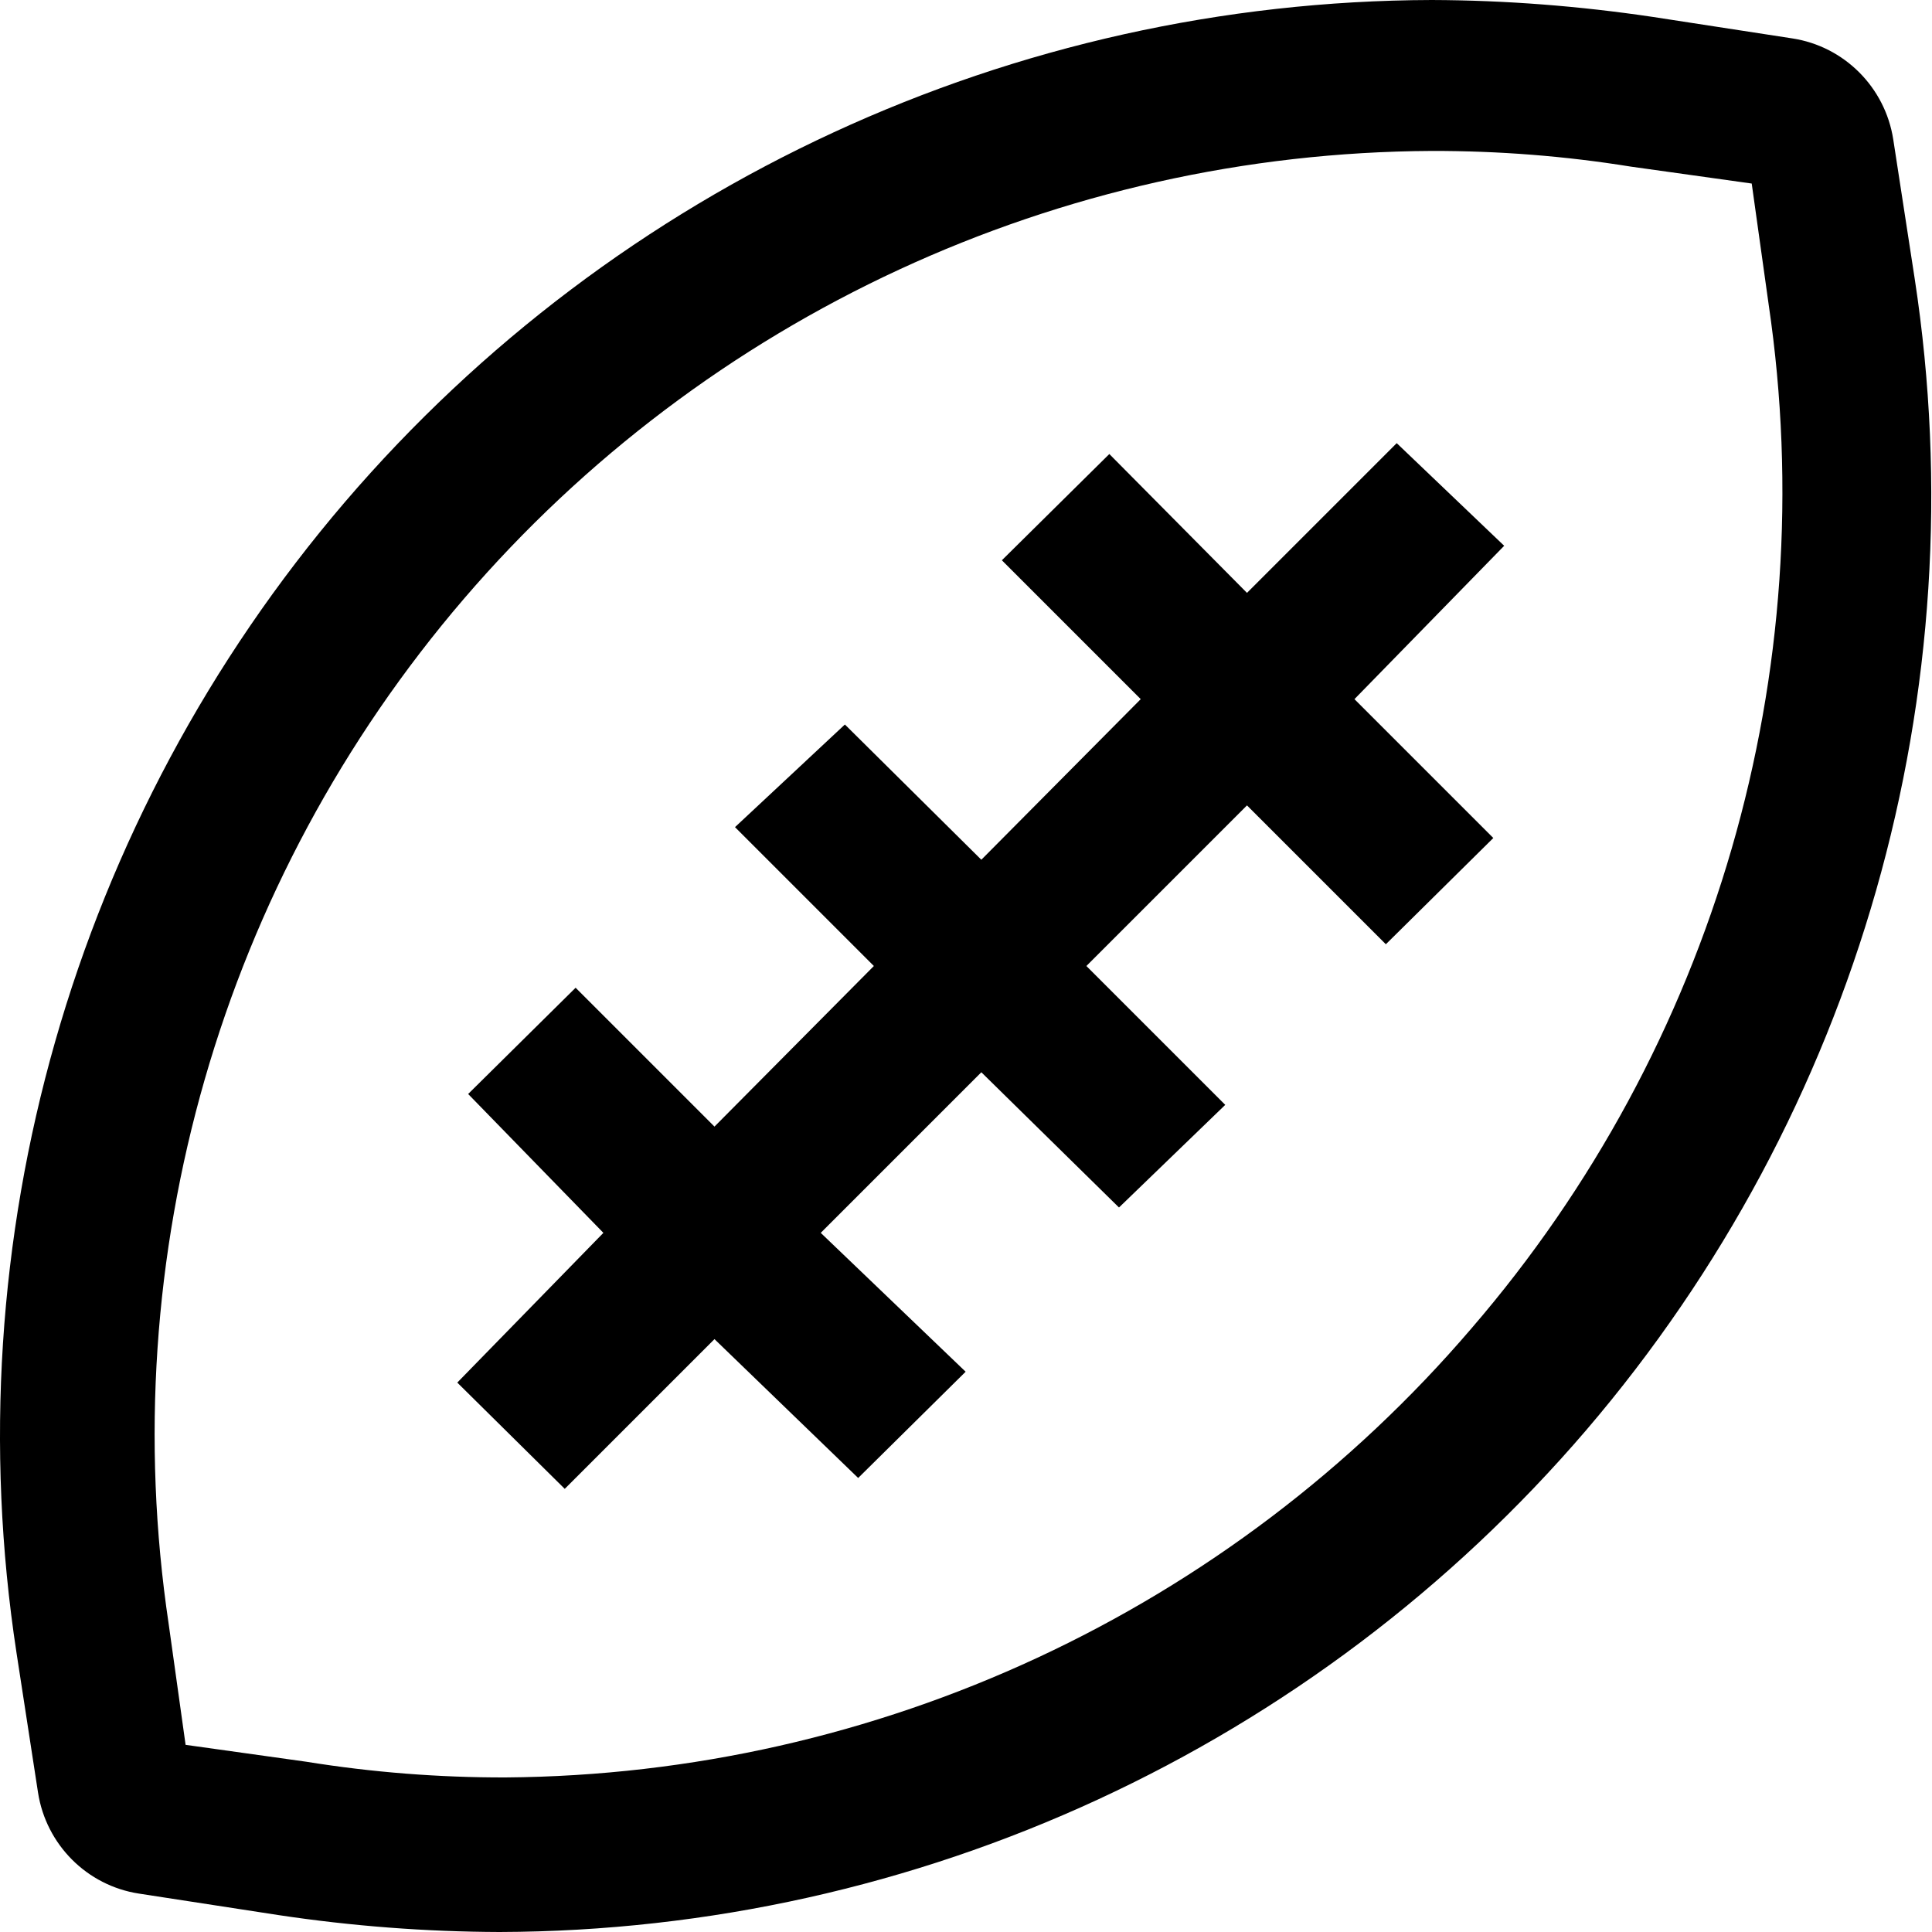<svg xmlns="http://www.w3.org/2000/svg" viewBox="0 0 16 16" aria-hidden="true"><path fill="currentColor" d="M14.843.318L13.687.14C13.081.05 12.47.002 11.857 0c-3.462.01-6.748 1.528-9 4.157-2.25 2.63-3.244 6.11-2.72 9.533l.178 1.156c.067.43.405.77.836.836l1.156.178c.606.091 1.218.138 1.83.14 3.462-.01 6.748-1.528 9-4.157 2.25-2.63 3.244-6.11 2.72-9.533l-.178-1.156c-.067-.43-.405-.77-.836-.836zM12.187 11c-2.002 2.34-4.92 3.697-8 3.72-.552.001-1.104-.042-1.65-.13l-1-.14-.14-1c-.455-3.05.436-6.148 2.444-8.49 2.007-2.34 4.932-3.695 8.016-3.71.553-.001 1.105.042 1.65.13l1 .14.14 1c.451 3.05-.447 6.145-2.46 8.48zm.27-6.48l-1.24 1.27 1.15 1.15-.89.88-1.15-1.15L8.997 8l1.15 1.15-.88.85-1.14-1.12-1.33 1.33 1.2 1.15-.89.88-1.19-1.15-1.24 1.24-.89-.88 1.21-1.24-1.12-1.15.89-.88 1.15 1.15L7.237 8l-1.15-1.15.91-.85 1.13 1.12 1.32-1.33-1.15-1.15.89-.88 1.14 1.15 1.24-1.24.89.85z"></path></svg>
